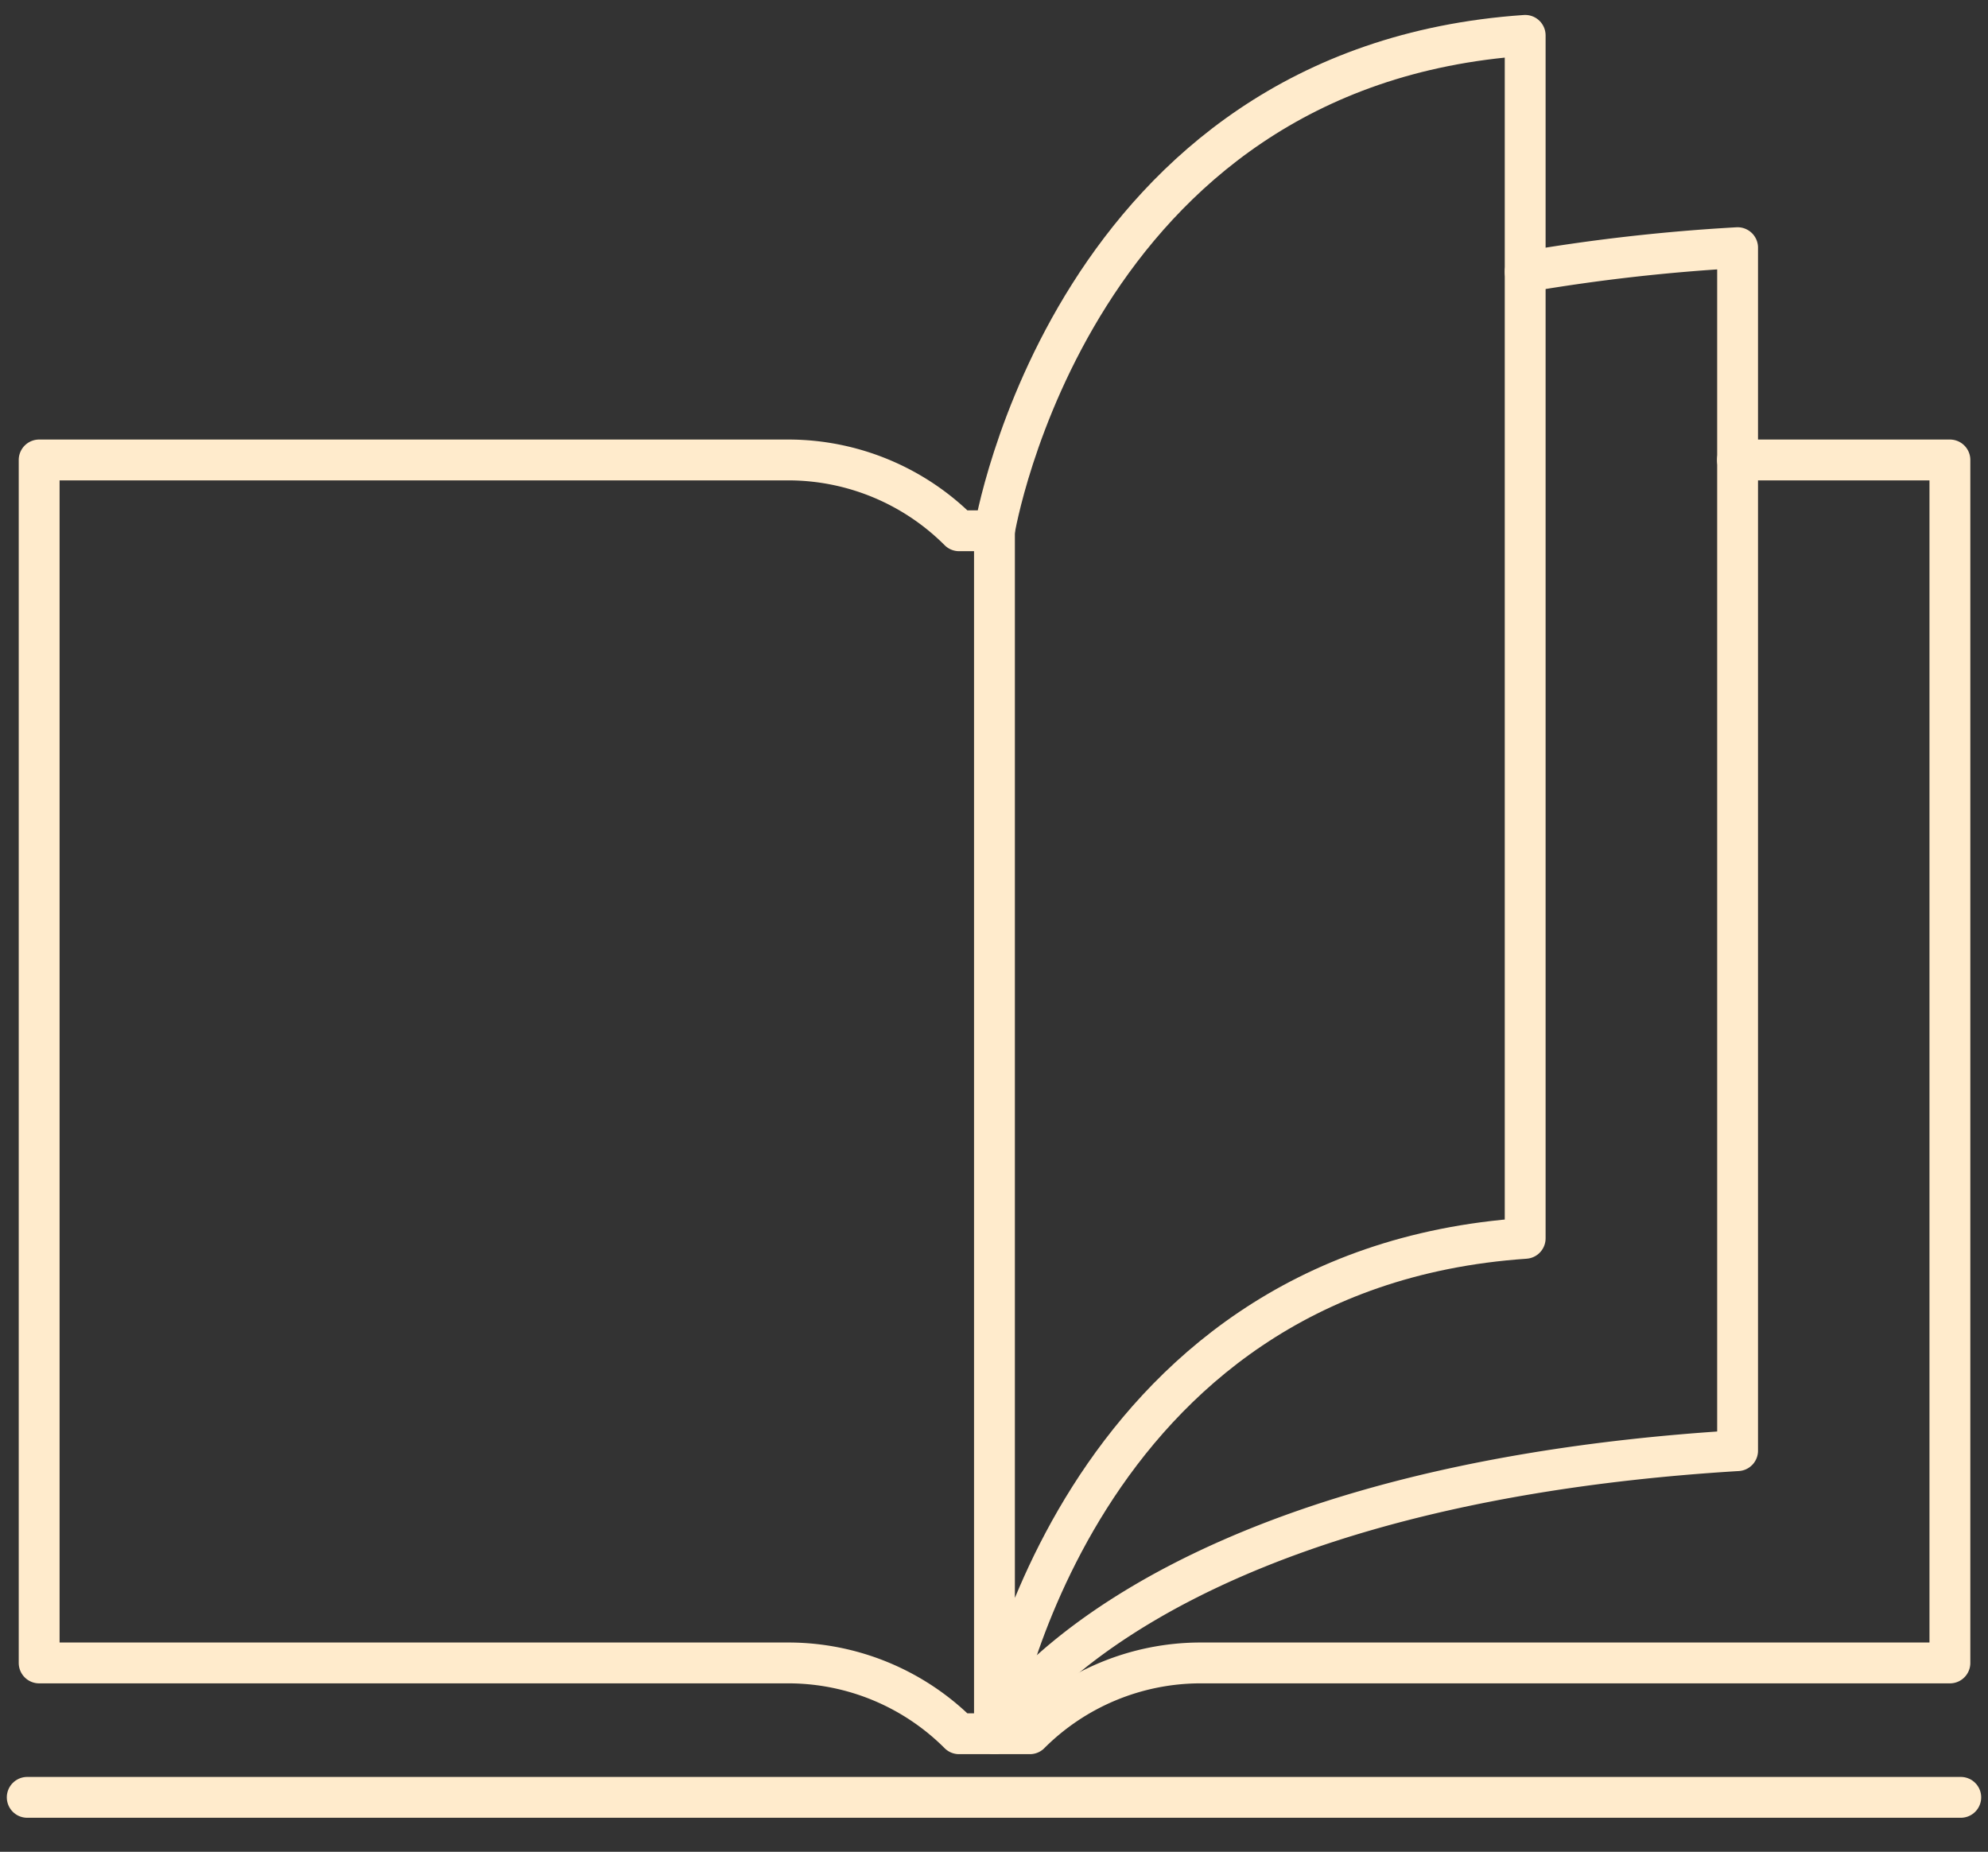 <svg xmlns="http://www.w3.org/2000/svg" xmlns:xlink="http://www.w3.org/1999/xlink" width="73" height="68" viewBox="0 0 73 68">
  <rect x="0" y="0" width="73" height="68" fill="#333333" stroke="none"/>
  <defs>
    <clipPath id="clip-path">
      <rect id="사각형_27" data-name="사각형 27" width="73" height="68" transform="translate(-0.139)" fill="none" stroke="#ffebcc" stroke-width="1.5"/>
    </clipPath>
  </defs>
  <g id="그룹_164" data-name="그룹 164" transform="translate(0.139)">
    <g id="그룹_19" data-name="그룹 19" clip-path="url(#clip-path)">
      <path id="패스_8" data-name="패스 8" d="M67.363,65h7.8v44.174H47.641a8.873,8.873,0,0,0-6.262,2.6h-2.6a8.873,8.873,0,0,0-6.262-2.6H5V65H32.518a8.873,8.873,0,0,1,6.262,2.6h1.3" transform="translate(-3.701 -48.11)" fill="none" stroke="#ffebcc" stroke-linecap="round" stroke-linejoin="round" stroke-width="1.5"/>
      <line id="선_20" data-name="선 20" x2="71" transform="translate(0.861 66)" fill="none" stroke="#ffebcc" stroke-linecap="round" stroke-linejoin="round" stroke-width="1.5"/>
      <path id="패스_9" data-name="패스 9" d="M159.488,35.883a68.947,68.947,0,0,1,7.8-.883V79.174C145.067,80.525,140,89.568,140,89.568" transform="translate(-103.622 -25.905)" fill="none" stroke="#ffebcc" stroke-linecap="round" stroke-linejoin="round" stroke-width="1.5"/>
      <path id="패스_10" data-name="패스 10" d="M140,23.189S142.81,6.141,159.488,5V49.174C142.81,50.315,140,67.363,140,67.363Z" transform="translate(-103.622 -3.701)" fill="none" stroke="#ffebcc" stroke-linecap="round" stroke-linejoin="round" stroke-width="1.5"/>
    </g>
  </g>
</svg>
